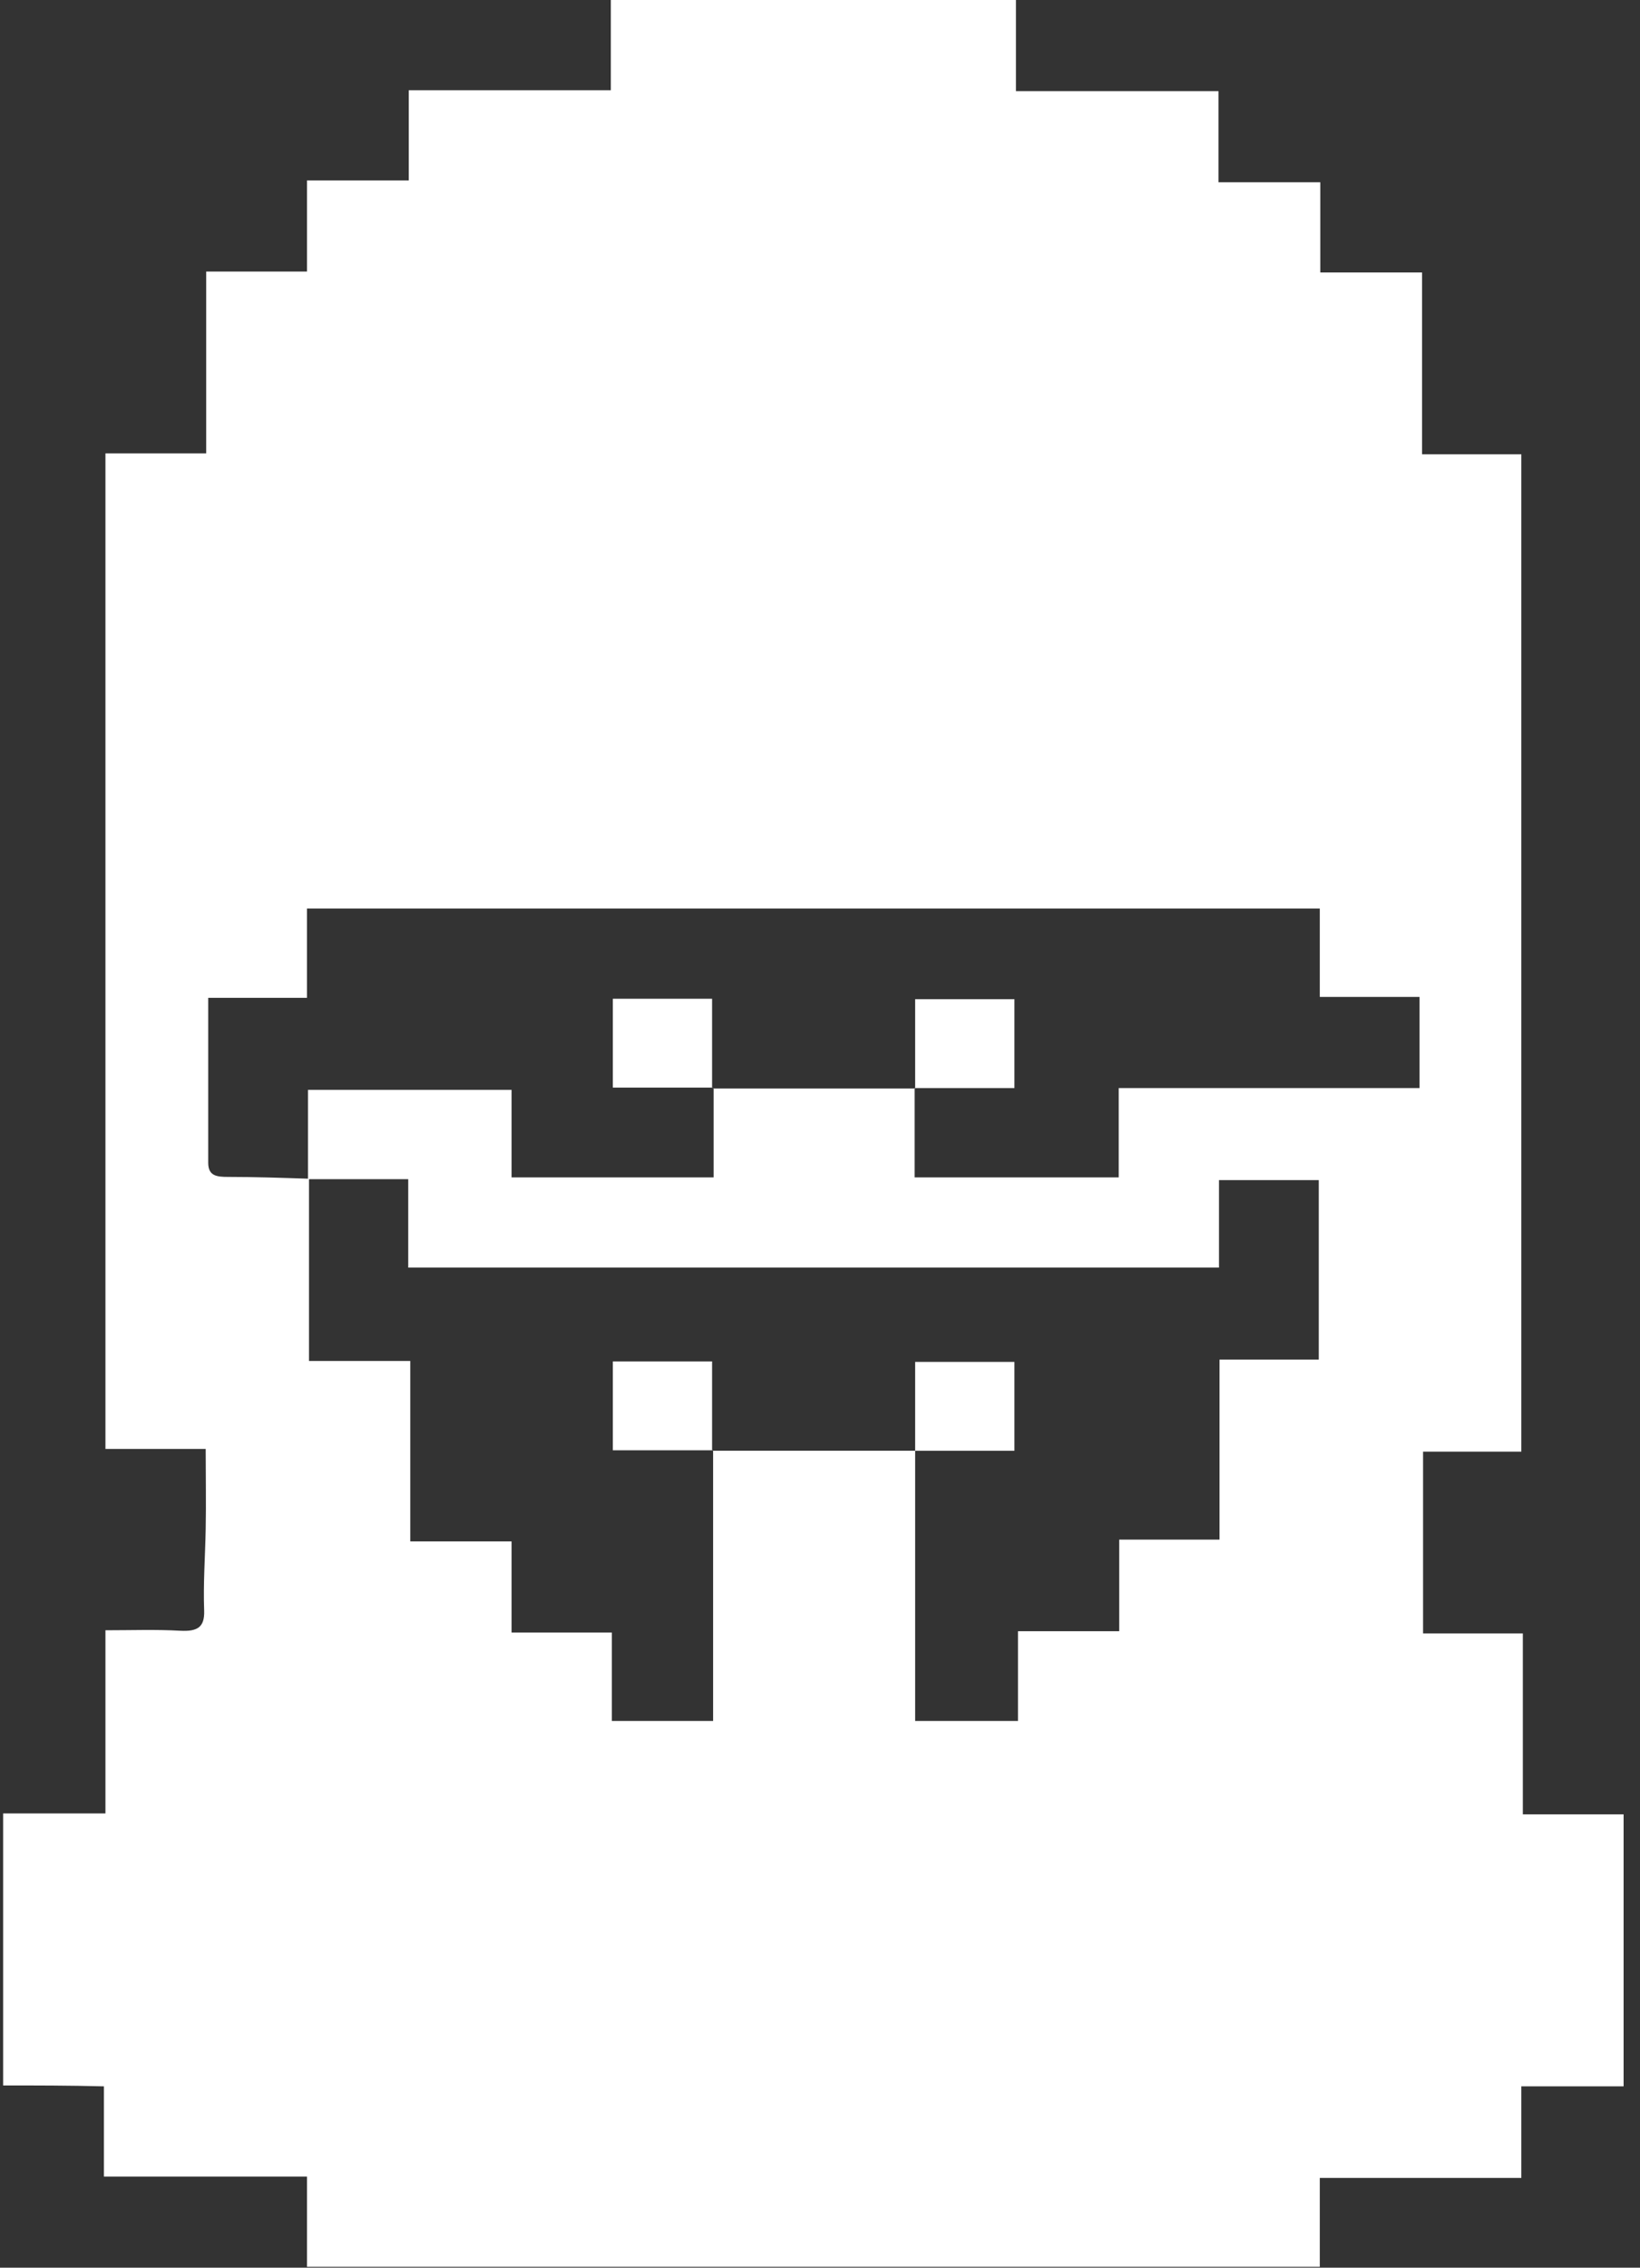 <svg width="55" height="76" viewBox="0 0 55 76" fill="none" xmlns="http://www.w3.org/2000/svg">
<rect x="0" y="0" width="55" height="76" fill="#333333" stroke="none"/>
<g clip-path="url(#clip0_74_75)">
<path d="M0.105 69.892C0.105 66.853 0.105 63.815 0.105 60.776C1.226 60.776 2.347 60.776 3.536 60.776C3.536 58.679 3.536 56.688 3.536 54.637C4.419 54.637 5.234 54.607 6.049 54.653C6.627 54.683 6.864 54.531 6.847 53.984C6.813 53.072 6.881 52.161 6.898 51.249C6.915 50.368 6.898 49.502 6.898 48.56C5.71 48.56 4.64 48.56 3.536 48.56C3.536 37.423 3.536 26.346 3.536 15.194C4.657 15.194 5.744 15.194 6.915 15.194C6.915 13.127 6.915 11.152 6.915 9.101C8.07 9.101 9.14 9.101 10.295 9.101C10.295 8.083 10.295 7.111 10.295 6.047C11.467 6.047 12.554 6.047 13.709 6.047C13.709 5.014 13.709 4.057 13.709 3.024C15.984 3.024 18.209 3.024 20.485 3.024C20.485 1.96 20.485 0.972 20.485 0C25.019 0 29.537 0 34.071 0C34.071 1.003 34.071 2.006 34.071 3.054C36.38 3.054 38.588 3.054 40.864 3.054C40.864 4.072 40.864 5.044 40.864 6.108C42.036 6.108 43.123 6.108 44.278 6.108C44.278 7.141 44.278 8.098 44.278 9.132C45.415 9.132 46.502 9.132 47.691 9.132C47.691 11.198 47.691 13.173 47.691 15.224C48.846 15.224 49.916 15.224 51.02 15.224C51.02 26.377 51.02 37.468 51.02 48.651C49.899 48.651 48.812 48.651 47.725 48.651C47.725 50.717 47.725 52.693 47.725 54.744C48.846 54.744 49.916 54.744 51.071 54.744C51.071 56.78 51.071 58.77 51.071 60.806C52.259 60.806 53.363 60.806 54.45 60.806C54.45 63.845 54.45 66.884 54.45 69.922C53.329 69.922 52.225 69.922 51.02 69.922C51.02 70.986 51.02 71.958 51.02 72.992C48.727 72.992 46.502 72.992 44.261 72.992C44.261 74.04 44.261 75.012 44.261 76C32.933 76 21.622 76 10.295 76C10.295 74.997 10.295 73.994 10.295 72.946C7.985 72.946 5.778 72.946 3.485 72.946C3.485 71.928 3.485 70.956 3.485 69.922C2.296 69.892 1.209 69.892 0.105 69.892ZM30.691 36.481L30.674 36.465C30.674 37.468 30.674 38.471 30.674 39.459C33.018 39.459 35.243 39.459 37.518 39.459C37.518 38.441 37.518 37.499 37.518 36.465C40.932 36.465 44.278 36.465 47.606 36.465C47.606 35.417 47.606 34.445 47.606 33.411C46.468 33.411 45.415 33.411 44.261 33.411C44.261 32.378 44.261 31.421 44.261 30.449C32.899 30.449 21.622 30.449 10.295 30.449C10.295 31.451 10.295 32.409 10.295 33.442C9.14 33.442 8.07 33.442 6.983 33.442C6.983 35.341 6.983 37.164 6.983 38.972C6.983 39.413 7.272 39.443 7.646 39.443C8.546 39.443 9.446 39.474 10.363 39.504C10.363 41.51 10.363 43.531 10.363 45.612C11.518 45.612 12.605 45.612 13.759 45.612C13.759 47.648 13.759 49.623 13.759 51.659C14.914 51.659 16.001 51.659 17.156 51.659C17.156 52.723 17.156 53.695 17.156 54.713C18.311 54.713 19.381 54.713 20.519 54.713C20.519 55.731 20.519 56.704 20.519 57.676C21.69 57.676 22.777 57.676 23.915 57.676C23.915 54.622 23.915 51.614 23.915 48.605L23.898 48.62C26.174 48.62 28.433 48.62 30.708 48.62L30.691 48.605C30.691 51.629 30.691 54.653 30.691 57.676C31.914 57.676 33.001 57.676 34.139 57.676C34.139 56.658 34.139 55.716 34.139 54.668C35.294 54.668 36.38 54.668 37.535 54.668C37.535 53.604 37.535 52.632 37.535 51.599C38.69 51.599 39.743 51.599 40.898 51.599C40.898 49.563 40.898 47.603 40.898 45.567C42.07 45.567 43.157 45.567 44.227 45.567C44.227 43.5 44.227 41.51 44.227 39.55C43.089 39.55 42.036 39.55 40.881 39.55C40.881 40.568 40.881 41.525 40.881 42.482C31.778 42.482 22.76 42.482 13.691 42.482C13.691 41.464 13.691 40.522 13.691 39.519C12.537 39.519 11.433 39.519 10.329 39.519C10.329 38.517 10.329 37.529 10.329 36.526C12.605 36.526 14.846 36.526 17.156 36.526C17.156 37.544 17.156 38.486 17.156 39.459C19.432 39.459 21.656 39.459 23.932 39.459C23.932 38.425 23.932 37.438 23.932 36.465L23.915 36.481C26.14 36.481 28.416 36.481 30.691 36.481Z" fill="white"/>
<path d="M23.898 48.605C22.794 48.605 21.707 48.605 20.553 48.605C20.553 47.618 20.553 46.645 20.553 45.627C21.622 45.627 22.709 45.627 23.881 45.627C23.881 46.63 23.881 47.633 23.881 48.621C23.864 48.636 23.898 48.605 23.898 48.605Z" fill="white"/>
<path d="M30.691 48.636C30.691 47.648 30.691 46.676 30.691 45.643C31.795 45.643 32.882 45.643 34.02 45.643C34.02 46.6 34.02 47.572 34.02 48.621C32.899 48.621 31.778 48.621 30.674 48.621C30.657 48.605 30.691 48.636 30.691 48.636Z" fill="white"/>
<path d="M23.898 36.45C22.794 36.45 21.707 36.45 20.553 36.45C20.553 35.463 20.553 34.49 20.553 33.472C21.622 33.472 22.709 33.472 23.881 33.472C23.881 34.475 23.881 35.478 23.881 36.465C23.864 36.481 23.898 36.45 23.898 36.45Z" fill="white"/>
<path d="M30.691 36.48C30.691 35.493 30.691 34.52 30.691 33.487C31.795 33.487 32.882 33.487 34.02 33.487C34.02 34.444 34.02 35.417 34.02 36.465C32.899 36.465 31.778 36.465 30.674 36.465C30.657 36.45 30.691 36.48 30.691 36.48Z" fill="white"/>
</g>
<defs>
<clipPath id="clip0_74_75">
<rect width="54.345" height="75.97" fill="white" transform="translate(0.105)"/>
</clipPath>
</defs>
</svg>

